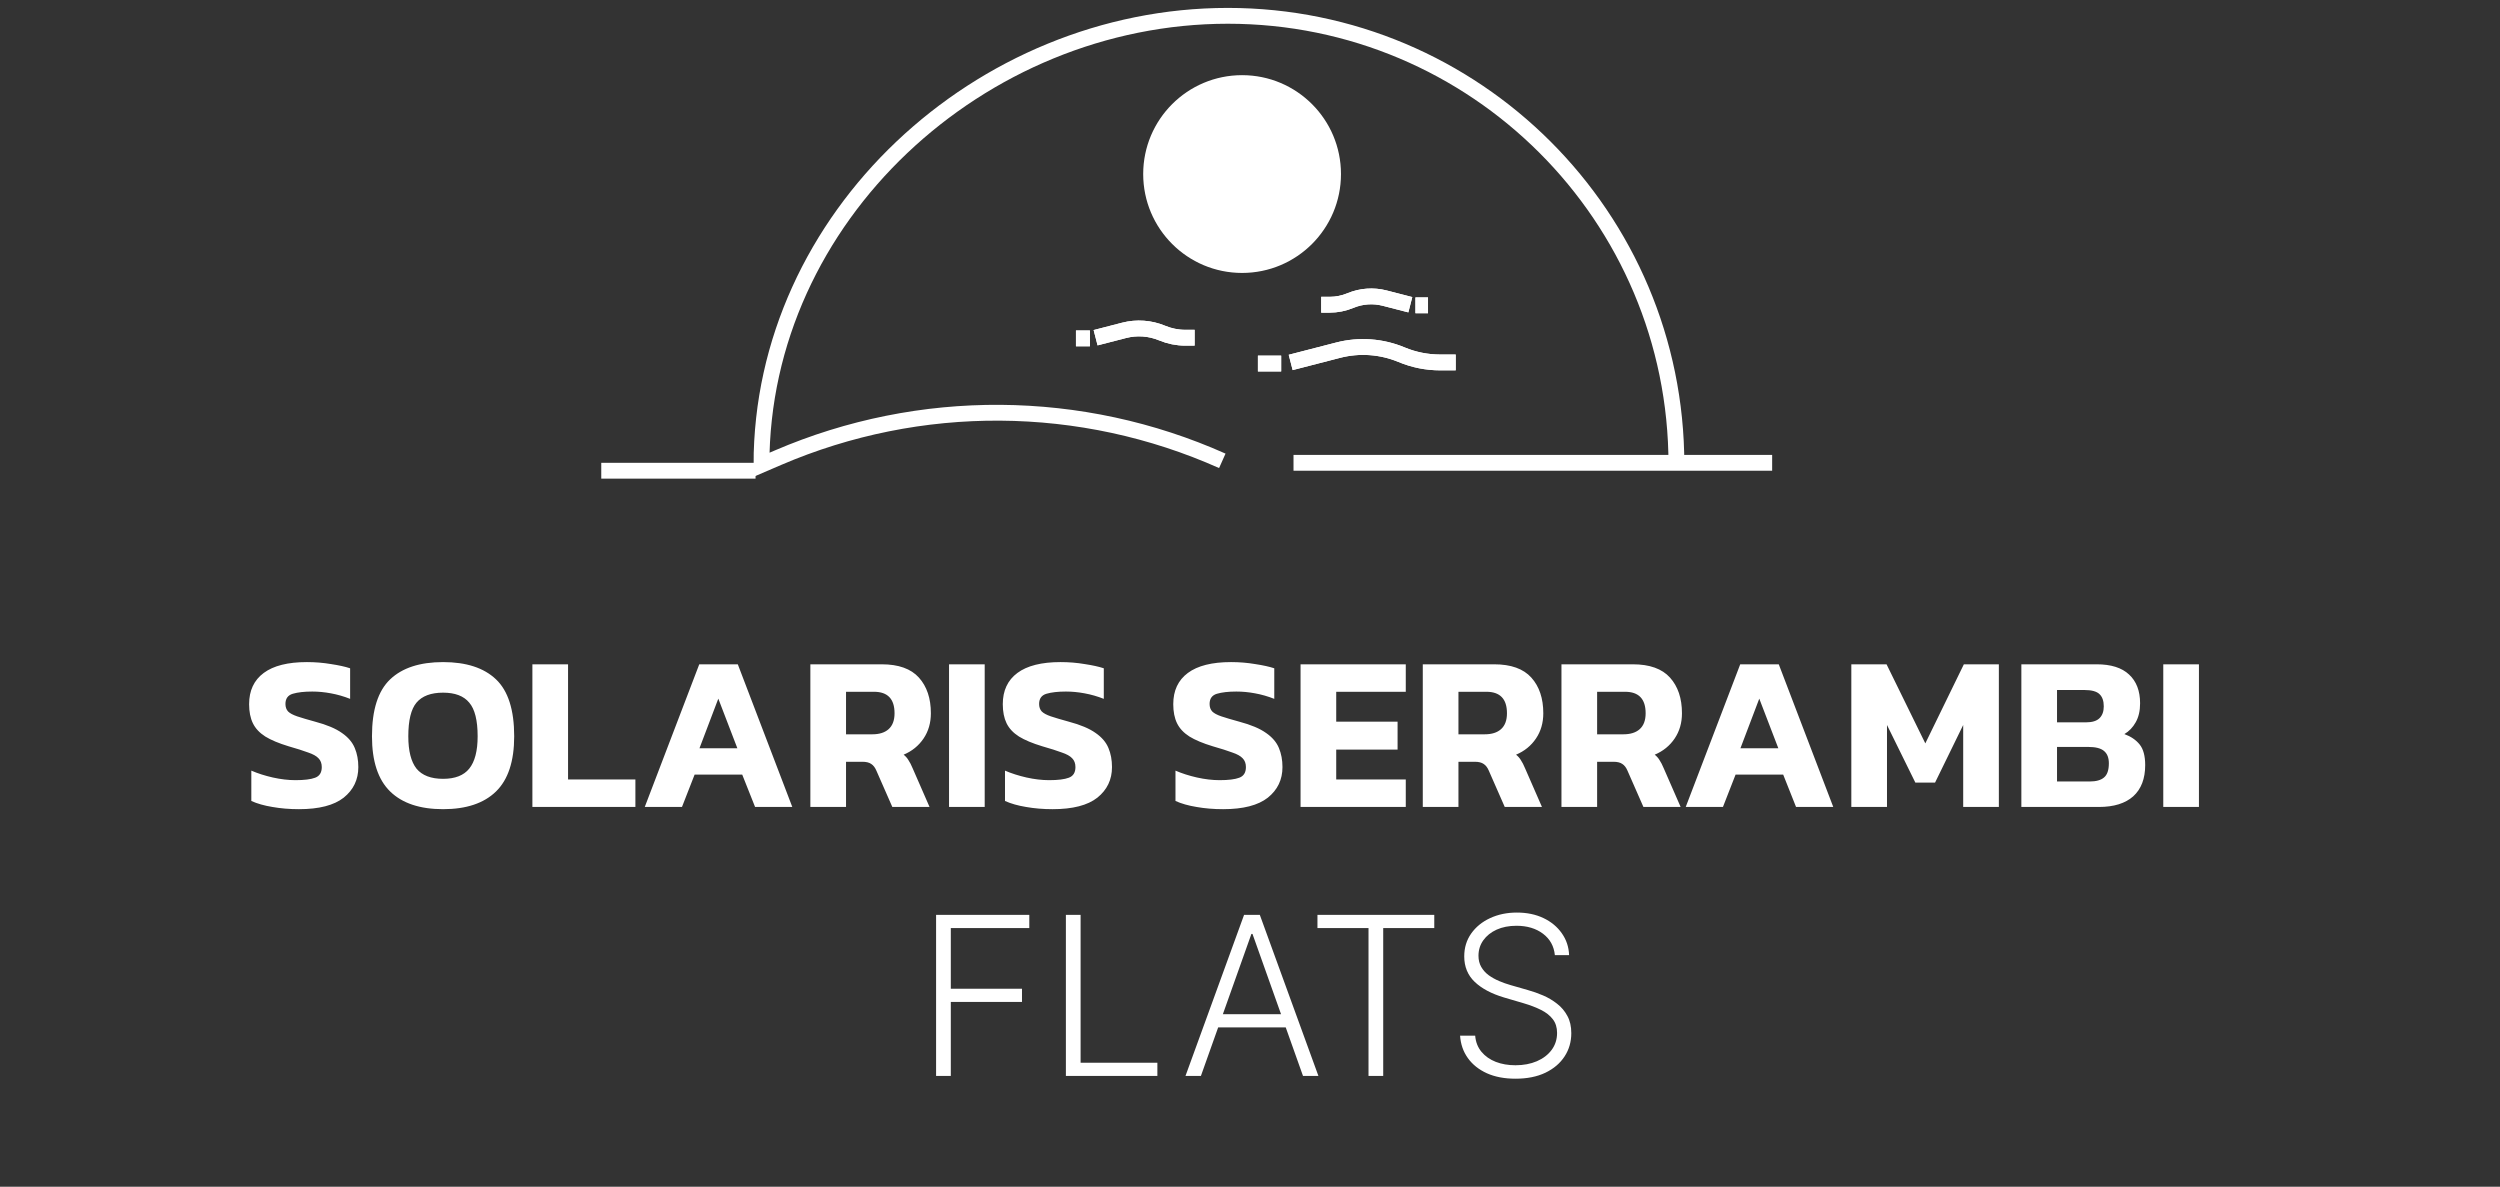 <svg width="158" height="75" viewBox="0 0 158 75" fill="none" xmlns="http://www.w3.org/2000/svg">
<rect x="0" y="0" width="158" height="75" fill="#333333" stroke="none"/>
<circle cx="78.5" cy="11" r="6.25" fill="white"/>
<path d="M105.949 29.349C105.949 13.692 93.256 1 77.599 1C61.942 1 48.125 13.718 48.125 29.375L49.164 28.928C58.143 25.07 68.326 25.141 77.25 29.125V29.125" stroke="white"/>
<path d="M80.971 22.976H79.5" stroke="white" stroke-dasharray="10 10"/>
<path d="M80.971 22.976H79.5" stroke="white" stroke-dasharray="10 10"/>
<path d="M81.571 22.906L84.571 22.131C85.904 21.787 87.312 21.888 88.583 22.419V22.419C89.353 22.74 90.18 22.906 91.015 22.906L92 22.906" stroke="white"/>
<path d="M81.571 22.906L84.571 22.131C85.904 21.787 87.312 21.888 88.583 22.419V22.419C89.353 22.74 90.18 22.906 91.015 22.906L92 22.906" stroke="white"/>
<path d="M89.456 19.297H90.25" stroke="white" stroke-dasharray="10 10"/>
<path d="M89.456 19.297H90.25" stroke="white" stroke-dasharray="10 10"/>
<path d="M89.132 19.259L87.512 18.841C86.792 18.655 86.031 18.709 85.346 18.996V18.996C84.929 19.17 84.483 19.259 84.032 19.259L83.5 19.259" stroke="white"/>
<path d="M89.132 19.259L87.512 18.841C86.792 18.655 86.031 18.709 85.346 18.996V18.996C84.929 19.17 84.483 19.259 84.032 19.259L83.5 19.259" stroke="white"/>
<path d="M68.883 21.386H68" stroke="white" stroke-dasharray="10 10"/>
<path d="M68.883 21.386H68" stroke="white" stroke-dasharray="10 10"/>
<path d="M69.242 21.344L71.042 20.879C71.842 20.672 72.687 20.733 73.449 21.051V21.051C73.912 21.244 74.408 21.344 74.909 21.344L75.5 21.344" stroke="white"/>
<path d="M69.242 21.344L71.042 20.879C71.842 20.672 72.687 20.733 73.449 21.051V21.051C73.912 21.244 74.408 21.344 74.909 21.344L75.5 21.344" stroke="white"/>
<path d="M81.75 29.25H112" stroke="white"/>
<path d="M47.75 29.75H38" stroke="white"/>
<path d="M18.894 51.14C18.296 51.14 17.736 51.093 17.214 51C16.7 50.916 16.257 50.79 15.884 50.622V48.704C16.294 48.881 16.747 49.026 17.242 49.138C17.746 49.25 18.222 49.306 18.67 49.306C19.23 49.306 19.645 49.255 19.916 49.152C20.196 49.049 20.336 48.825 20.336 48.48C20.336 48.247 20.266 48.06 20.126 47.92C19.995 47.78 19.776 47.659 19.468 47.556C19.169 47.444 18.758 47.313 18.236 47.164C17.62 46.977 17.13 46.772 16.766 46.548C16.402 46.315 16.14 46.035 15.982 45.708C15.823 45.381 15.744 44.98 15.744 44.504C15.744 43.645 16.052 42.987 16.668 42.53C17.284 42.073 18.194 41.844 19.398 41.844C19.92 41.844 20.429 41.886 20.924 41.97C21.418 42.045 21.82 42.133 22.128 42.236V44.168C21.726 44.009 21.32 43.893 20.91 43.818C20.508 43.743 20.116 43.706 19.734 43.706C19.23 43.706 18.819 43.753 18.502 43.846C18.194 43.939 18.04 44.154 18.04 44.49C18.04 44.686 18.096 44.845 18.208 44.966C18.32 45.078 18.511 45.181 18.782 45.274C19.062 45.367 19.44 45.479 19.916 45.61C20.653 45.806 21.218 46.044 21.61 46.324C22.002 46.595 22.272 46.912 22.422 47.276C22.571 47.631 22.646 48.032 22.646 48.48C22.646 49.273 22.338 49.917 21.722 50.412C21.106 50.897 20.163 51.14 18.894 51.14ZM28.003 51.14C26.538 51.14 25.422 50.767 24.657 50.02C23.892 49.273 23.509 48.111 23.509 46.534C23.509 44.863 23.892 43.664 24.657 42.936C25.422 42.208 26.538 41.844 28.003 41.844C29.468 41.844 30.584 42.208 31.349 42.936C32.114 43.664 32.497 44.863 32.497 46.534C32.497 48.111 32.114 49.273 31.349 50.02C30.584 50.767 29.468 51.14 28.003 51.14ZM28.003 49.222C28.759 49.222 29.31 49.007 29.655 48.578C30.01 48.139 30.187 47.458 30.187 46.534C30.187 45.526 30.01 44.817 29.655 44.406C29.31 43.986 28.759 43.776 28.003 43.776C27.238 43.776 26.678 43.986 26.323 44.406C25.978 44.817 25.805 45.526 25.805 46.534C25.805 47.458 25.978 48.139 26.323 48.578C26.678 49.007 27.238 49.222 28.003 49.222ZM33.647 51V41.984H35.901V49.264H40.157V51H33.647ZM40.749 51L44.193 41.984H46.629L50.073 51H47.721L46.909 48.956H43.899L43.101 51H40.749ZM44.207 47.29H46.601L45.397 44.154L44.207 47.29ZM51.215 51V41.984H55.723C56.787 41.984 57.571 42.264 58.075 42.824C58.579 43.384 58.831 44.135 58.831 45.078C58.831 45.685 58.677 46.217 58.369 46.674C58.061 47.131 57.641 47.472 57.109 47.696C57.24 47.799 57.342 47.915 57.417 48.046C57.501 48.167 57.59 48.34 57.683 48.564L58.747 51H56.395L55.387 48.704C55.303 48.508 55.196 48.368 55.065 48.284C54.934 48.191 54.748 48.144 54.505 48.144H53.469V51H51.215ZM53.469 46.408H55.135C55.574 46.408 55.914 46.301 56.157 46.086C56.409 45.862 56.535 45.526 56.535 45.078C56.535 44.173 56.101 43.72 55.233 43.72H53.469V46.408ZM59.979 51V41.984H62.233V51H59.979ZM66.526 51.14C65.929 51.14 65.369 51.093 64.846 51C64.333 50.916 63.89 50.79 63.516 50.622V48.704C63.927 48.881 64.38 49.026 64.874 49.138C65.378 49.25 65.854 49.306 66.302 49.306C66.862 49.306 67.278 49.255 67.548 49.152C67.828 49.049 67.968 48.825 67.968 48.48C67.968 48.247 67.898 48.06 67.758 47.92C67.628 47.78 67.408 47.659 67.1 47.556C66.802 47.444 66.391 47.313 65.868 47.164C65.252 46.977 64.762 46.772 64.398 46.548C64.034 46.315 63.773 46.035 63.614 45.708C63.456 45.381 63.376 44.98 63.376 44.504C63.376 43.645 63.684 42.987 64.3 42.53C64.916 42.073 65.826 41.844 67.03 41.844C67.553 41.844 68.062 41.886 68.556 41.97C69.051 42.045 69.452 42.133 69.76 42.236V44.168C69.359 44.009 68.953 43.893 68.542 43.818C68.141 43.743 67.749 43.706 67.366 43.706C66.862 43.706 66.452 43.753 66.134 43.846C65.826 43.939 65.672 44.154 65.672 44.49C65.672 44.686 65.728 44.845 65.84 44.966C65.952 45.078 66.144 45.181 66.414 45.274C66.694 45.367 67.072 45.479 67.548 45.61C68.286 45.806 68.85 46.044 69.242 46.324C69.634 46.595 69.905 46.912 70.054 47.276C70.204 47.631 70.278 48.032 70.278 48.48C70.278 49.273 69.97 49.917 69.354 50.412C68.738 50.897 67.796 51.14 66.526 51.14ZM77.3 51.14C76.703 51.14 76.142 51.093 75.62 51C75.106 50.916 74.663 50.79 74.29 50.622V48.704C74.701 48.881 75.153 49.026 75.648 49.138C76.152 49.25 76.628 49.306 77.076 49.306C77.636 49.306 78.051 49.255 78.322 49.152C78.602 49.049 78.742 48.825 78.742 48.48C78.742 48.247 78.672 48.06 78.532 47.92C78.401 47.78 78.182 47.659 77.874 47.556C77.575 47.444 77.165 47.313 76.642 47.164C76.026 46.977 75.536 46.772 75.172 46.548C74.808 46.315 74.546 46.035 74.388 45.708C74.229 45.381 74.15 44.98 74.15 44.504C74.15 43.645 74.458 42.987 75.074 42.53C75.69 42.073 76.6 41.844 77.804 41.844C78.326 41.844 78.835 41.886 79.33 41.97C79.825 42.045 80.226 42.133 80.534 42.236V44.168C80.132 44.009 79.727 43.893 79.316 43.818C78.915 43.743 78.522 43.706 78.14 43.706C77.636 43.706 77.225 43.753 76.908 43.846C76.6 43.939 76.446 44.154 76.446 44.49C76.446 44.686 76.502 44.845 76.614 44.966C76.726 45.078 76.917 45.181 77.188 45.274C77.468 45.367 77.846 45.479 78.322 45.61C79.059 45.806 79.624 46.044 80.016 46.324C80.408 46.595 80.678 46.912 80.828 47.276C80.977 47.631 81.052 48.032 81.052 48.48C81.052 49.273 80.744 49.917 80.128 50.412C79.512 50.897 78.569 51.14 77.3 51.14ZM82.195 51V41.984H88.845V43.72H84.449V45.61H88.327V47.374H84.449V49.264H88.845V51H82.195ZM89.92 51V41.984H94.428C95.492 41.984 96.276 42.264 96.78 42.824C97.284 43.384 97.536 44.135 97.536 45.078C97.536 45.685 97.382 46.217 97.074 46.674C96.766 47.131 96.346 47.472 95.814 47.696C95.945 47.799 96.047 47.915 96.122 48.046C96.206 48.167 96.295 48.34 96.388 48.564L97.452 51H95.1L94.092 48.704C94.008 48.508 93.901 48.368 93.77 48.284C93.639 48.191 93.453 48.144 93.21 48.144H92.174V51H89.92ZM92.174 46.408H93.84C94.279 46.408 94.619 46.301 94.862 46.086C95.114 45.862 95.24 45.526 95.24 45.078C95.24 44.173 94.806 43.72 93.938 43.72H92.174V46.408ZM98.684 51V41.984H103.192C104.256 41.984 105.04 42.264 105.544 42.824C106.048 43.384 106.3 44.135 106.3 45.078C106.3 45.685 106.146 46.217 105.838 46.674C105.53 47.131 105.11 47.472 104.578 47.696C104.708 47.799 104.811 47.915 104.886 48.046C104.97 48.167 105.058 48.34 105.152 48.564L106.216 51H103.864L102.856 48.704C102.772 48.508 102.664 48.368 102.534 48.284C102.403 48.191 102.216 48.144 101.974 48.144H100.938V51H98.684ZM100.938 46.408H102.604C103.042 46.408 103.383 46.301 103.626 46.086C103.878 45.862 104.004 45.526 104.004 45.078C104.004 44.173 103.57 43.72 102.702 43.72H100.938V46.408ZM106.538 51L109.982 41.984H112.418L115.862 51H113.51L112.698 48.956H109.688L108.89 51H106.538ZM109.996 47.29H112.39L111.186 44.154L109.996 47.29ZM117.004 51V41.984H119.23L121.68 46.982L124.116 41.984H126.328V51H124.074V45.82L122.296 49.46H121.05L119.258 45.82V51H117.004ZM127.75 51V41.984H132.51C133.415 41.984 134.097 42.199 134.554 42.628C135.021 43.057 135.254 43.664 135.254 44.448C135.254 44.924 135.161 45.325 134.974 45.652C134.797 45.969 134.559 46.217 134.26 46.394C134.671 46.543 134.993 46.763 135.226 47.052C135.459 47.341 135.576 47.775 135.576 48.354C135.576 49.213 135.324 49.871 134.82 50.328C134.316 50.776 133.593 51 132.65 51H127.75ZM130.004 45.652H131.838C132.23 45.652 132.515 45.563 132.692 45.386C132.869 45.209 132.958 44.961 132.958 44.644C132.958 44.299 132.869 44.042 132.692 43.874C132.515 43.697 132.193 43.608 131.726 43.608H130.004V45.652ZM130.004 49.39H132.062C132.473 49.39 132.776 49.306 132.972 49.138C133.177 48.97 133.28 48.671 133.28 48.242C133.28 47.897 133.182 47.64 132.986 47.472C132.79 47.295 132.454 47.206 131.978 47.206H130.004V49.39ZM136.719 51V41.984H138.973V51H136.719ZM59.161 68V57.818H65.052V58.653H60.091V62.486H64.59V63.322H60.091V68H59.161ZM67.364 68V57.818H68.294V67.165H73.146V68H67.364ZM75.897 68H74.922L78.626 57.818H79.62L83.324 68H82.35L79.158 59.026H79.088L75.897 68ZM76.597 64.097H81.649V64.933H76.597V64.097ZM83.263 58.653V57.818H90.646V58.653H87.419V68H86.49V58.653H83.263ZM98.267 60.364C98.211 59.797 97.961 59.346 97.517 59.011C97.073 58.677 96.514 58.509 95.841 58.509C95.367 58.509 94.95 58.59 94.588 58.753C94.231 58.915 93.949 59.141 93.743 59.429C93.541 59.714 93.44 60.039 93.44 60.403C93.44 60.672 93.498 60.907 93.614 61.109C93.73 61.312 93.886 61.486 94.081 61.631C94.28 61.774 94.499 61.897 94.738 61.999C94.98 62.102 95.223 62.188 95.468 62.258L96.542 62.566C96.867 62.656 97.192 62.77 97.517 62.909C97.841 63.048 98.138 63.224 98.407 63.436C98.678 63.645 98.895 63.902 99.058 64.207C99.224 64.508 99.306 64.871 99.306 65.296C99.306 65.839 99.166 66.328 98.884 66.762C98.602 67.196 98.198 67.541 97.671 67.796C97.144 68.048 96.512 68.174 95.777 68.174C95.084 68.174 94.482 68.06 93.972 67.831C93.462 67.599 93.061 67.279 92.769 66.871C92.477 66.464 92.313 65.992 92.277 65.454H93.231C93.264 65.856 93.397 66.195 93.629 66.474C93.861 66.752 94.162 66.964 94.534 67.11C94.905 67.253 95.319 67.324 95.777 67.324C96.284 67.324 96.734 67.239 97.129 67.07C97.527 66.898 97.838 66.659 98.064 66.354C98.292 66.046 98.407 65.688 98.407 65.281C98.407 64.936 98.317 64.647 98.138 64.415C97.959 64.18 97.709 63.983 97.387 63.824C97.069 63.665 96.7 63.524 96.279 63.401L95.061 63.043C94.262 62.805 93.642 62.475 93.201 62.054C92.76 61.633 92.54 61.096 92.54 60.443C92.54 59.896 92.686 59.416 92.978 59.001C93.273 58.584 93.67 58.259 94.171 58.027C94.675 57.792 95.24 57.674 95.866 57.674C96.499 57.674 97.059 57.79 97.546 58.022C98.034 58.254 98.42 58.574 98.705 58.981C98.993 59.386 99.147 59.847 99.167 60.364H98.267Z" fill="white"/>
</svg>
